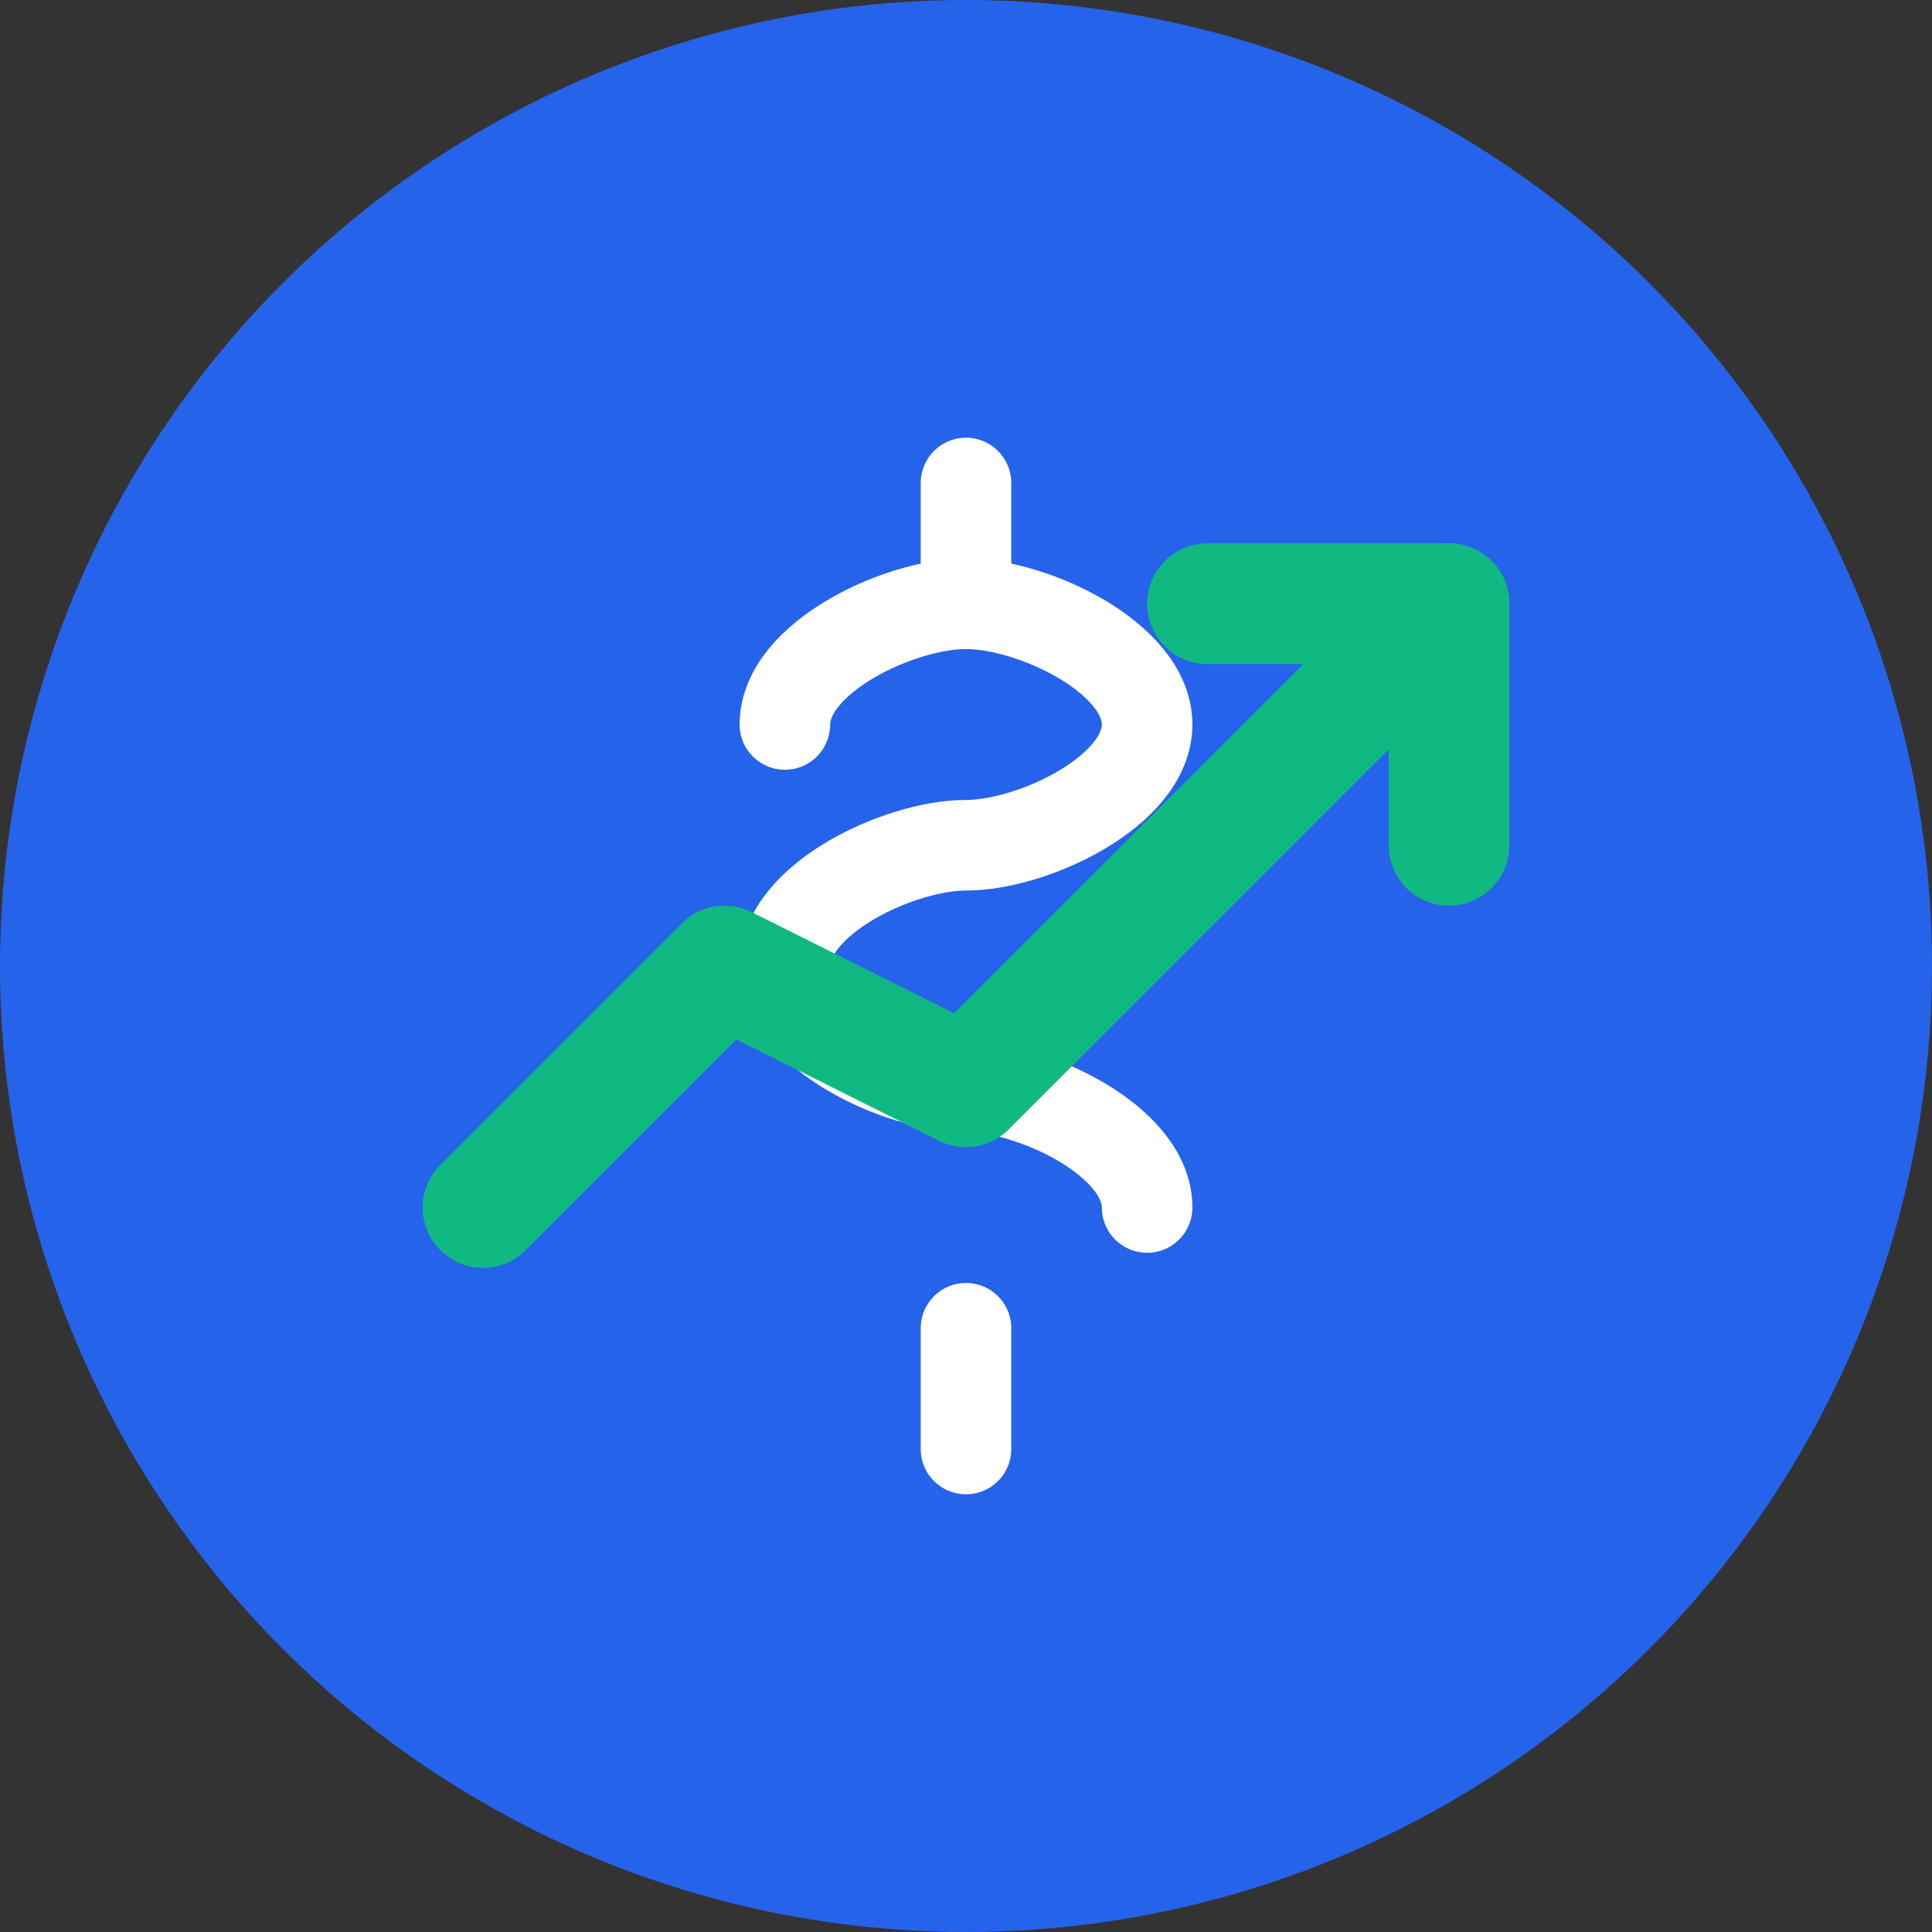 <svg width="32" height="32" viewBox="0 0 32 32" fill="none" xmlns="http://www.w3.org/2000/svg">
  <rect x="0" y="0" width="32" height="32" fill="#333333" stroke="none"/>
  <circle cx="16" cy="16" r="16" fill="#2563eb"/>
  <g transform="translate(6, 6)">
    <path d="M10 4 L10 2 M10 18 L10 16" stroke="white" stroke-width="1.5" stroke-linecap="round"/>
    <path d="M7 6 C7 4.895 8.895 4 10 4 C11.105 4 13 4.895 13 6 C13 7.105 11.105 8 10 8 C8.895 8 7 8.895 7 10 C7 11.105 8.895 12 10 12 C11.105 12 13 12.895 13 14" stroke="white" stroke-width="1.5" stroke-linecap="round"/>
    <path d="M2 14 L6 10 L10 12 L18 4" stroke="#10b981" stroke-width="2" stroke-linecap="round" stroke-linejoin="round"/>
    <path d="M14 4 L18 4 L18 8" stroke="#10b981" stroke-width="2" stroke-linecap="round" stroke-linejoin="round"/>
  </g>
</svg>
